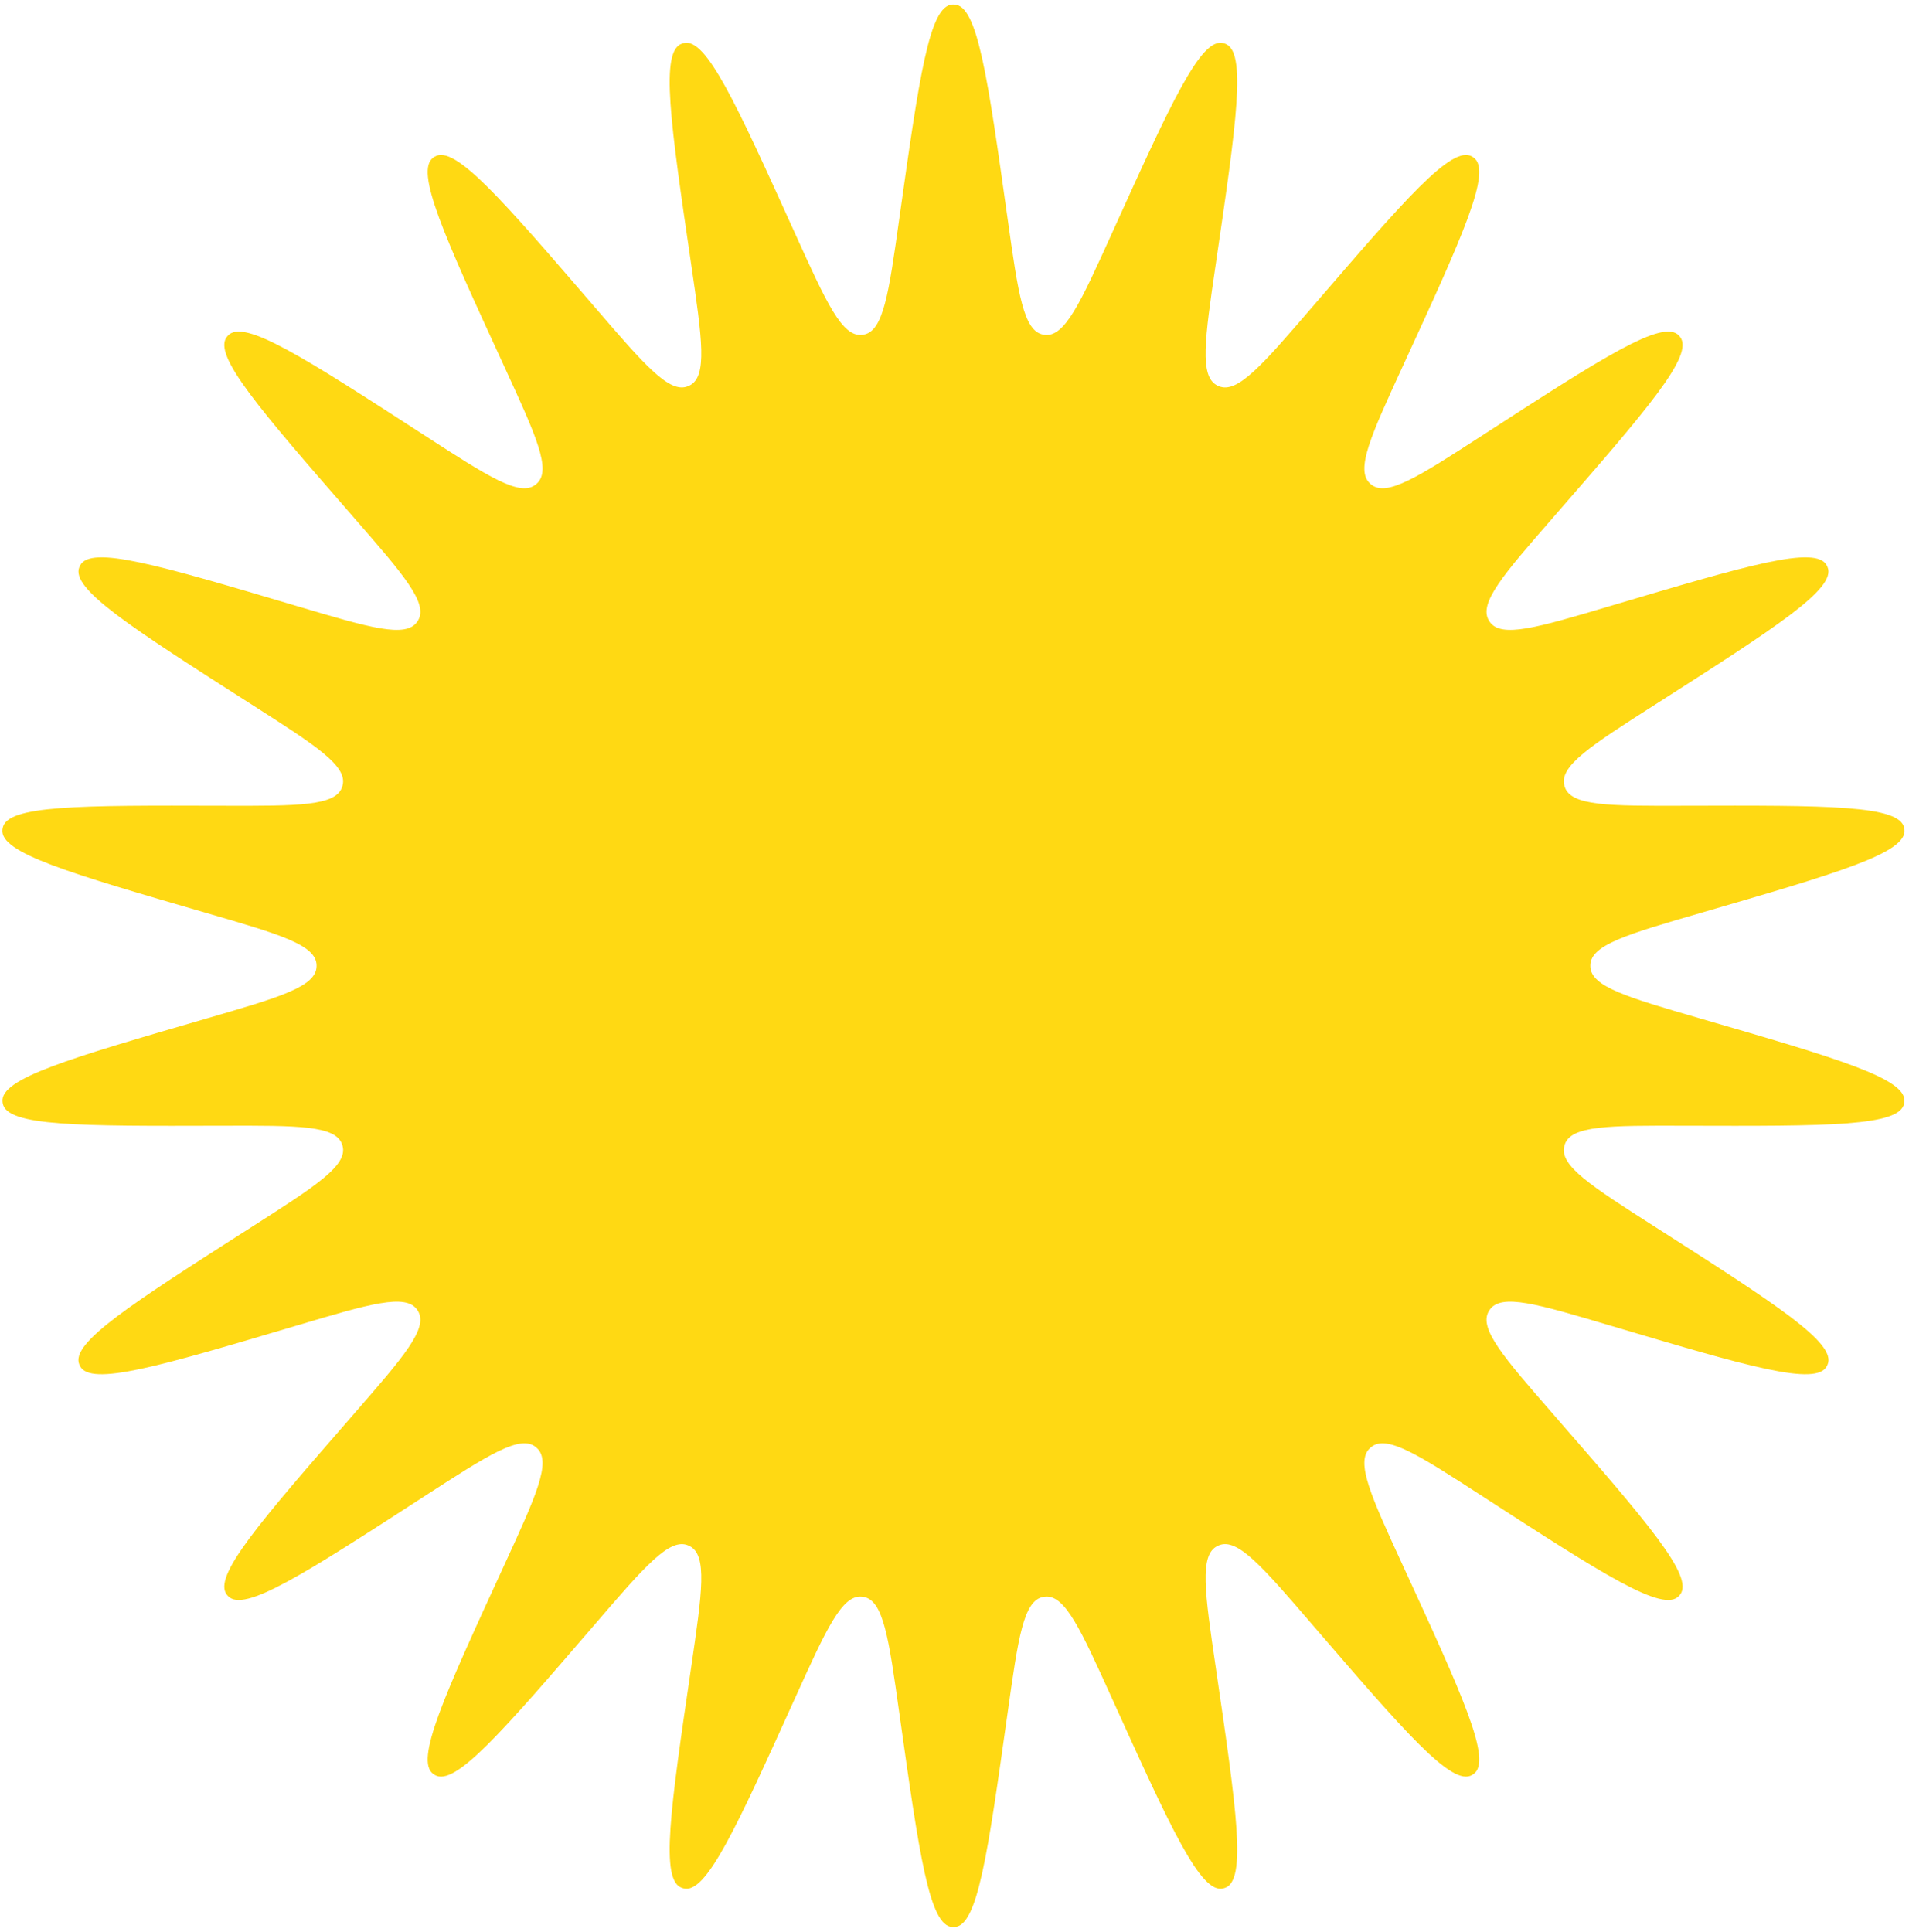 <svg width="329" height="333" viewBox="0 0 329 333" fill="none" xmlns="http://www.w3.org/2000/svg">
<path d="M290.301 138.859C315.104 138.789 327.505 138.754 328.183 142.728C328.197 142.81 328.209 142.892 328.219 142.974C328.689 146.978 316.779 150.442 292.959 157.37V157.37C280.431 161.013 274.167 162.835 274.083 166.321C274.081 166.398 274.081 166.474 274.083 166.551C274.167 170.037 280.43 171.858 292.956 175.499V175.499C316.767 182.421 328.672 185.882 328.205 189.885C328.196 189.969 328.184 190.053 328.169 190.137C327.489 194.108 315.09 194.073 290.293 194.003V194.003C277.249 193.967 270.727 193.948 269.663 197.27C269.64 197.342 269.619 197.416 269.599 197.489C268.696 200.858 274.195 204.373 285.193 211.404V211.404C306.095 224.767 316.547 231.448 314.972 235.155C314.938 235.234 314.902 235.312 314.865 235.39C313.092 239.006 301.21 235.478 277.446 228.421V228.421C264.939 224.706 258.686 222.849 256.729 225.735C256.685 225.799 256.644 225.864 256.603 225.93C254.789 228.908 259.075 233.83 267.647 243.674V243.674C283.931 262.376 292.074 271.727 289.523 274.84C289.467 274.908 289.409 274.975 289.349 275.041C286.628 278.007 276.224 271.273 255.416 257.806V257.806C244.465 250.718 238.989 247.174 236.298 249.388C236.237 249.439 236.176 249.491 236.117 249.545C233.541 251.892 236.267 257.82 241.719 269.675V269.675C252.078 292.205 257.258 303.47 253.936 305.739C253.861 305.79 253.786 305.839 253.709 305.885C250.263 307.963 242.176 298.57 226.003 279.786V279.786C217.493 269.902 213.238 264.96 210.034 266.325C209.959 266.357 209.886 266.391 209.813 266.426C206.682 267.953 207.627 274.406 209.519 287.314V287.314C213.115 311.848 214.913 324.115 211.086 325.357C211 325.385 210.913 325.411 210.826 325.434C206.935 326.456 201.82 315.164 191.591 292.579V292.579C186.21 280.702 183.52 274.763 180.063 275.167C179.98 275.177 179.897 275.189 179.815 275.203C176.384 275.788 175.475 282.244 173.659 295.154V295.154C170.204 319.703 168.477 331.977 164.458 332.094C164.366 332.097 164.273 332.097 164.18 332.094C160.161 331.977 158.434 319.703 154.98 295.154V295.154C153.163 282.244 152.254 275.788 148.823 275.203C148.741 275.189 148.658 275.177 148.575 275.167C145.118 274.763 142.428 280.702 137.048 292.579V292.579C126.818 315.164 121.703 326.456 117.812 325.434C117.725 325.411 117.638 325.385 117.552 325.357C113.726 324.115 115.523 311.849 119.119 287.316V287.316C121.01 274.409 121.956 267.956 118.826 266.429C118.752 266.393 118.678 266.359 118.603 266.327C115.399 264.963 111.144 269.905 102.636 279.789V279.789C86.468 298.571 78.384 307.962 74.939 305.886C74.861 305.839 74.785 305.79 74.71 305.739C71.388 303.47 76.567 292.205 86.923 269.676V269.676C92.374 257.818 95.1 251.889 92.523 249.543C92.464 249.489 92.404 249.437 92.343 249.387C89.652 247.172 84.177 250.716 73.226 257.803V257.803C52.415 271.272 42.01 278.007 39.289 275.04C39.23 274.975 39.172 274.909 39.116 274.84C36.564 271.727 44.707 262.376 60.992 243.673V243.673C69.564 233.83 73.849 228.908 72.035 225.93C71.995 225.864 71.953 225.799 71.909 225.735C69.952 222.849 63.699 224.706 51.192 228.421V228.421C27.428 235.478 15.547 239.006 13.774 235.39C13.736 235.312 13.7 235.234 13.667 235.155C12.092 231.448 22.543 224.767 43.445 211.404V211.404C54.443 204.373 59.942 200.858 59.039 197.489C59.02 197.416 58.998 197.342 58.975 197.27C57.911 193.948 51.389 193.967 38.345 194.003V194.003C13.548 194.073 1.149 194.108 0.469 190.137C0.455 190.053 0.443 189.969 0.433 189.885C-0.034 185.882 11.871 182.421 35.682 175.499V175.499C48.208 171.858 54.471 170.037 54.555 166.551C54.557 166.474 54.557 166.398 54.555 166.321C54.471 162.835 48.207 161.013 35.679 157.37V157.37C11.859 150.442 -0.051 146.978 0.419 142.974C0.429 142.892 0.441 142.81 0.455 142.728C1.133 138.754 13.534 138.789 38.337 138.859V138.859C51.385 138.896 57.908 138.914 58.972 135.592C58.995 135.52 59.017 135.446 59.036 135.372C59.939 132.004 54.441 128.489 43.444 121.461V121.461C22.552 108.108 12.106 101.431 13.677 97.725C13.711 97.644 13.748 97.564 13.787 97.485C15.561 93.871 27.44 97.4 51.199 104.455V104.455C63.7 108.168 69.95 110.024 71.908 107.141C71.952 107.075 71.995 107.009 72.036 106.941C73.848 103.964 69.564 99.044 60.996 89.205V89.205C44.708 70.499 36.564 61.147 39.116 58.033C39.172 57.965 39.23 57.899 39.289 57.834C42.01 54.867 52.415 61.601 73.226 75.071V75.071C84.177 82.158 89.652 85.702 92.343 83.487C92.404 83.436 92.464 83.385 92.523 83.331C95.1 80.985 92.374 75.056 86.923 63.198V63.198C76.567 40.669 71.388 29.404 74.71 27.135C74.785 27.084 74.861 27.035 74.938 26.988C78.384 24.912 86.468 34.303 102.636 53.085V53.085C111.145 62.969 115.399 67.911 118.604 66.547C118.679 66.515 118.753 66.481 118.826 66.445C121.956 64.918 121.011 58.465 119.119 45.557V45.557C115.524 21.02 113.726 8.751 117.552 7.509C117.638 7.481 117.725 7.456 117.812 7.433C121.703 6.41 126.818 17.704 137.048 40.292V40.292C142.428 52.17 145.118 58.109 148.575 57.705C148.658 57.696 148.741 57.684 148.824 57.67C152.255 57.084 153.163 50.629 154.98 37.718V37.718C158.434 13.171 160.161 0.897 164.18 0.779C164.273 0.777 164.366 0.777 164.459 0.779C168.477 0.897 170.204 13.171 173.658 37.718V37.718C175.475 50.629 176.384 57.084 179.815 57.67C179.897 57.684 179.98 57.696 180.063 57.705C183.521 58.109 186.21 52.17 191.59 40.292V40.292C201.82 17.704 206.935 6.41 210.826 7.433C210.913 7.456 211 7.481 211.086 7.509C214.913 8.751 213.115 21.02 209.519 45.559V45.559C207.627 58.467 206.681 64.922 209.813 66.448C209.885 66.484 209.959 66.517 210.033 66.549C213.238 67.914 217.493 62.972 226.003 53.089V53.089C242.176 34.304 250.263 24.911 253.709 26.989C253.786 27.035 253.861 27.084 253.935 27.134C257.258 29.404 252.078 40.669 241.719 63.199V63.199C236.267 75.054 233.541 80.982 236.117 83.329C236.176 83.382 236.237 83.435 236.298 83.486C238.989 85.7 244.465 82.156 255.416 75.068V75.068C276.224 61.601 286.628 54.867 289.349 57.833C289.409 57.898 289.467 57.965 289.523 58.034C292.074 61.147 283.93 70.499 267.643 89.204V89.204C259.075 99.044 254.791 103.964 256.602 106.941C256.643 107.009 256.686 107.075 256.73 107.141C258.688 110.024 264.938 108.168 277.439 104.455V104.455C301.198 97.4 313.077 93.871 314.852 97.485C314.89 97.564 314.927 97.644 314.961 97.725C316.533 101.431 306.086 108.108 285.194 121.461V121.461C274.198 128.489 268.699 132.004 269.602 135.372C269.622 135.446 269.643 135.52 269.666 135.592C270.73 138.914 277.253 138.896 290.301 138.859V138.859Z" fill="#FFD913"/>
</svg>

